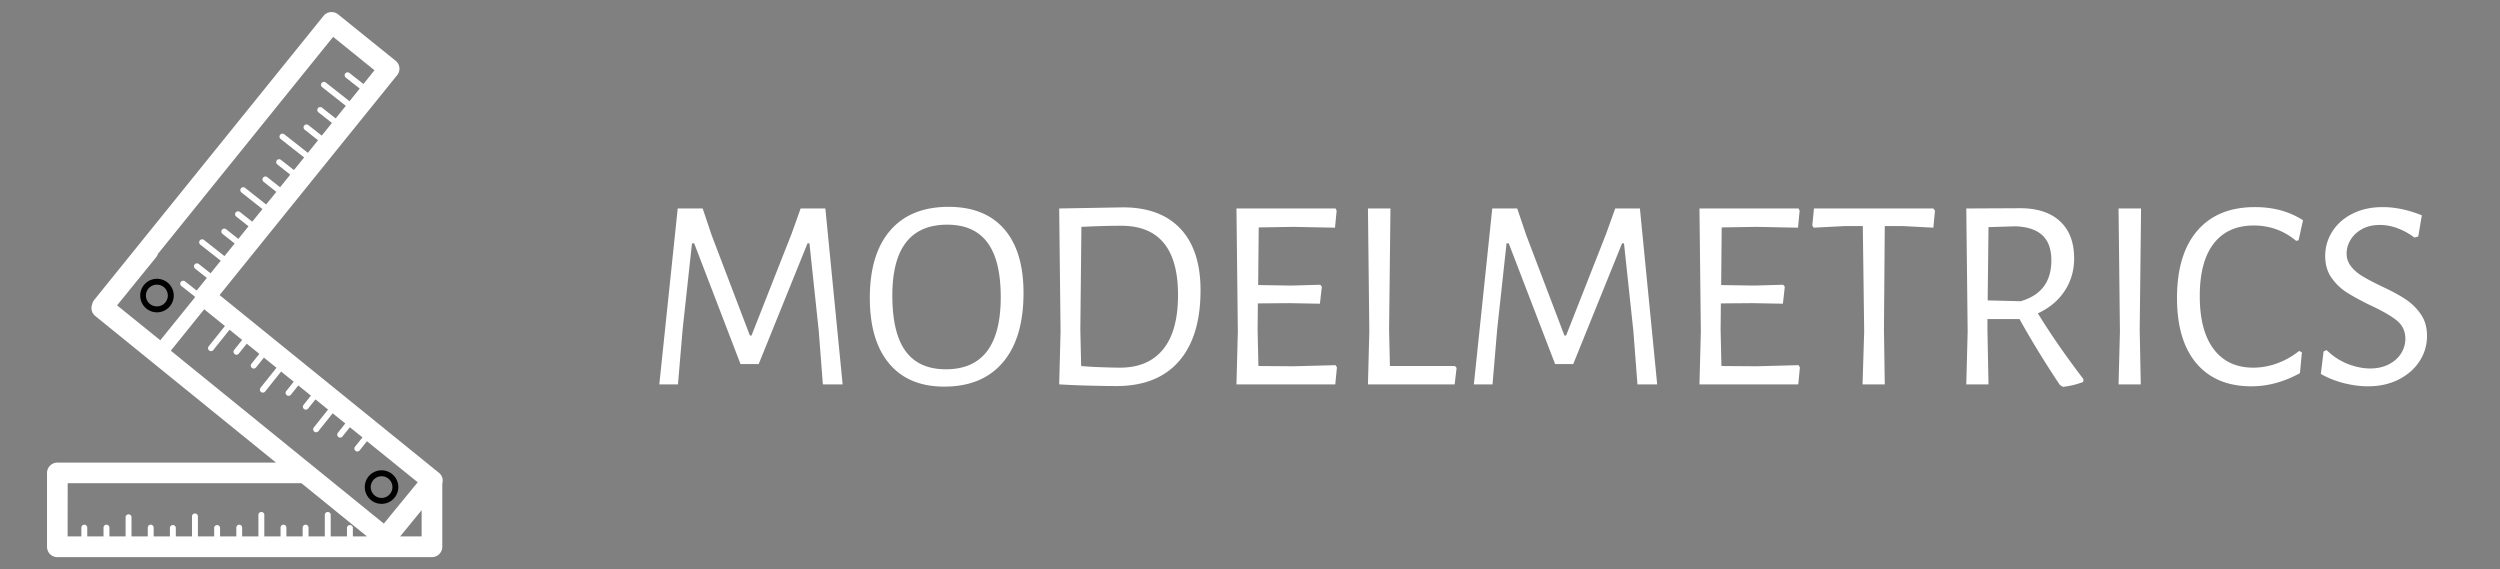 <svg xmlns="http://www.w3.org/2000/svg" xml:space="preserve" data-id="lg_YY27hSTVk3Pdql6UPW" data-version="1" viewBox="469 -0.5 562 128"><rect x="469" y="-0.5" width="562" height="128" fill="#808080" stroke="none"/><g data-padding="20"><g transform="translate(10 2.264)scale(.964)"><rect width="421.055" height="72.32" x="156.574" y="-371.803" fill="none" rx="0" ry="0" transform="translate(469.98 402.81)"/><path fill="#FFF" d="m668.61 45.747 4.03 41.02h-4.61l-.96-12.48-2.17-20.41h-.45l-11.39 28.16h-4.23l-10.81-28.16h-.51l-2.18 20.03-1.09 12.86h-4.35l4.29-41.02H640l2.11 6.27 8.9 23.36h.38l9.35-23.74 2.11-5.89Zm28.74-.38q8.44 0 12.96 5.18 4.51 5.18 4.51 14.91 0 10.5-4.8 16.16-4.8 5.67-13.7 5.67-8.32 0-12.83-5.38t-4.51-15.3q0-10.24 4.77-15.74 4.76-5.5 13.6-5.5m-.32 4.16q-12.8 0-12.8 16.51 0 8.77 3.1 12.99t9.38 4.22q12.8 0 12.8-16.83 0-8.57-3.11-12.73-3.1-4.16-9.37-4.16m40.96-4.04q8.76 0 13.44 5 4.67 4.99 4.67 14.33 0 10.82-5.06 16.58-5.05 5.76-14.53 5.76-2.62 0-6.36-.1-3.75-.09-6.95-.29h-.06l.32-12.35-.32-28.67h.06Zm-.64 37.38q6.52 0 10.01-4.26 3.49-4.25 3.49-12.7 0-16.13-13.25-16.13-4.03 0-9.28.26l-.25 23.93.19 8.52q1.98.19 4.77.28 2.78.1 4.32.1m50.24-.58.32.52-.39 3.96h-23.04l.32-12.35-.32-28.67h23.11l.25.51-.38 3.97-9.67-.19-8.12.13-.13 13.44 7.68.12 6.78-.19.39.45-.45 3.97-7.17-.13-7.3.06-.06 6.08.19 8.52 8.13.06Zm27.84.2.38.44-.45 3.84h-20.22l.32-12.35-.32-28.67h5.25l-.32 28.22.19 8.52Zm43.13-36.74 4.03 41.02h-4.6l-.96-12.48-2.18-20.41h-.45l-11.39 28.16h-4.22l-10.82-28.16h-.51l-2.18 20.03-1.09 12.86h-4.35l4.29-41.02h5.82l2.12 6.27 8.89 23.36h.39l9.34-23.74 2.11-5.89Zm36.99 36.54.32.52-.38 3.96h-23.04l.32-12.35-.32-28.67h23.1l.26.51-.38 3.97-9.67-.19-8.13.13-.12 13.44 7.68.12 6.78-.19.38.45-.44 3.97-7.17-.13-7.3.06-.06 6.08.19 8.52 8.13.06Zm31.44-36.54.38.51-.38 3.97-7.17-.38h-4.16l-.19 24.12.19 12.8h-5.18l.38-12.35-.32-24.57h-4.16l-7.3.38-.32-.51.39-3.97Zm24.38 24.45q4.23 6.97 10.63 15.36l-.07.64q-2.3.89-4.73 1.15l-.71-.45q-5.25-7.87-9.41-15.36h-7.48v2.43l.25 12.8h-5.18l.32-12.35-.32-28.67 12.54-.06q6.02 0 9.31 3.04 3.3 3.04 3.3 8.67 0 4.22-2.21 7.58t-6.24 5.22m-11.52-20.1-.19 17.09 7.68.19q7.17-2.05 7.17-9.53 0-3.91-2.11-5.86-2.12-1.95-6.34-2.08Zm35.58-4.35-.32 28.22.25 12.8h-5.18l.32-12.35-.32-28.67Zm26.56-.32q6.46 0 11.2 3.07l-1.03 4.67-.57.13q-4.29-3.58-9.86-3.58-6.08 0-9.34 4.19-3.27 4.19-3.27 12.26 0 8.12 3.27 12.41 3.26 4.29 9.21 4.29 2.82 0 5.6-1.02 2.79-1.03 5.09-2.88l.64.32-.45 4.86q-5.57 3.07-11.33 3.07-8.25 0-12.8-5.34-4.54-5.35-4.54-15.27 0-10.17 4.74-15.68 4.73-5.5 13.44-5.5m29.76 0q4.41 0 9.15 1.92l-.83 4.93-.9.25q-1.86-1.4-3.94-2.17t-4.12-.77q-2.37 0-4.13.96t-2.69 2.5q-.93 1.53-.93 3.2 0 1.72 1.06 3.04 1.05 1.31 2.65 2.27t4.36 2.3q3.45 1.6 5.56 2.98 2.12 1.37 3.62 3.49 1.5 2.11 1.5 5.12 0 3.2-1.72 5.88-1.73 2.69-4.87 4.29-3.13 1.6-7.17 1.6-2.68 0-5.6-.73-2.91-.74-5.4-2.15l.64-5.25.7-.32q2.24 2.18 4.96 3.24 2.72 1.05 5.22 1.05 2.43 0 4.32-.96 1.88-.96 2.88-2.56.99-1.6.99-3.39 0-2.69-2.05-4.32t-6.21-3.55q-3.39-1.67-5.44-2.98t-3.52-3.39-1.47-5.09q0-3.13 1.7-5.76 1.69-2.62 4.73-4.13 3.04-1.5 6.95-1.5m-452.373 63.568a2.37 2.37 0 0 0-.9-1.627l-51.13-41.428 41.397-51.27a2.37 2.37 0 0 0-.38-3.398L554.982.48a2.417 2.417 0 0 0-3.397.363l-53.5 66.266q-.347.442-.457 1.01a2.37 2.37 0 0 0 .71 2.687l42.17 34.207h-51.001a2.414 2.414 0 0 0-2.402 2.417v17.222a2.4 2.4 0 0 0 2.402 2.402h87.358a2.417 2.417 0 0 0 2.417-2.418v-14.694q.127-.474.08-.948m-63.39-30.083 7.789-9.654 4.835 3.903-3.792 4.74a.695.695 0 0 0 .537 1.122q.316 0 .537-.253l3.792-4.74 2.939 2.37-1.864 2.338a.695.695 0 0 0 .11.964q.206.158.427.158.316 0 .537-.268l1.864-2.307 2.94 2.37-1.85 2.307a.695.695 0 0 0 .538 1.12q.316 0 .537-.267l1.833-2.291 2.939 2.37-3.73 4.677a.695.695 0 0 0 .11.963q.19.158.428.158.316 0 .537-.252l3.729-4.661 2.939 2.37-1.801 2.259a.695.695 0 0 0 1.074.853l1.8-2.243 2.94 2.37-1.785 2.243a.695.695 0 0 0 1.074.853l1.77-2.212 2.938 2.37-3.318 4.172a.695.695 0 0 0 .095.963q.206.158.443.158.316 0 .537-.268l3.318-4.156 2.939 2.37-1.738 2.197a.695.695 0 0 0 .537 1.106q.316 0 .537-.253l1.738-2.165 2.939 2.37-1.738 2.165a.695.695 0 0 0 .11.964q.206.158.427.158.316 0 .553-.27l1.69-2.132 11.835 9.575-7.9 9.638Zm37.856-73.185 9.638 7.789-2.575 3.207-3.27-2.575a.695.695 0 0 0-.964.11.695.695 0 0 0 .11.964l3.255 2.56-2.37 2.955-5.625-4.424a.695.695 0 0 0-.853 1.074l5.609 4.424-2.37 2.939-3.176-2.512a.695.695 0 0 0-.964.126.695.695 0 0 0 .11.948l3.16 2.496-2.37 2.955-3.127-2.465a.695.695 0 0 0-.964.11.695.695 0 0 0 .11.965l3.113 2.464-2.37 2.94-5.498-4.33a.695.695 0 0 0-.964.11.695.695 0 0 0 .11.98l5.483 4.314-2.386 2.938-3.033-2.385a.68.68 0 0 0-.854 1.058l3.034 2.402-2.37 2.939-3.002-2.37a.695.695 0 0 0-.964.126.695.695 0 0 0 .11.964l2.987 2.354-2.386 2.939-4.898-3.871a.695.695 0 0 0-.98.11.695.695 0 0 0 .127.964l4.898 3.87-2.386 2.94-2.891-2.275a.695.695 0 0 0-.964.11.695.695 0 0 0 .11.964l2.876 2.275-2.37 2.94-2.844-2.244a.695.695 0 0 0-.98.11.695.695 0 0 0 .127.964l2.844 2.244-2.386 2.938-4.771-3.76a.695.695 0 0 0-.98.11.695.695 0 0 0 .126.98l4.756 3.745-2.37 2.939-2.765-2.18a.695.695 0 0 0-.964.126.695.695 0 0 0 .11.948l2.75 2.18-2.291 2.844-.063.11-2.733-2.148a.695.695 0 0 0-.964.11.68.68 0 0 0 .11.964l3.145 2.48-.016.222-8.042 9.954-10.08-8.137 9.132-11.25q.284-.347.395-.758Zm-61.904 104.09h54.51l15.279 12.403h-3.287v-2.054a.695.695 0 0 0-1.374 0v2.054h-3.792v-5.103a.695.695 0 0 0-1.375 0v5.103h-3.792v-2.054c0-.363-.3-.68-.68-.68s-.695.317-.695.696v2.038h-3.792v-2.054c0-.363-.3-.68-.68-.68s-.68.317-.68.696v2.038h-3.79v-5.103a.695.695 0 0 0-1.375 0v5.103h-3.792v-2.054c0-.363-.3-.68-.68-.68s-.68.317-.68.696v2.038h-3.791v-2.054a.695.695 0 0 0-1.374 0v2.054h-3.792v-4.55a.695.695 0 1 0-1.375 0v4.55h-3.776v-2.054a.695.695 0 0 0-1.375 0v2.054h-3.792v-2.054a.695.695 0 0 0-.68-.68.7.7 0 0 0-.694.696v2.038h-3.792v-4.55a.695.695 0 0 0-1.375 0v4.55h-3.776v-2.054a.695.695 0 0 0-.68-.68.69.69 0 0 0-.695.696v2.038h-3.792v-2.054c0-.363-.3-.68-.68-.68s-.694.317-.694.696v2.038h-3.208Zm77.53 12.403 5.01-6.115v6.115Z"/><path d="M512.748 62.148a3.91 3.91 0 1 0 0 7.82 3.91 3.91 0 0 0 0-7.82m0 6.43a2.528 2.528 0 1 1 0-5.055 2.528 2.528 0 0 1 0 5.056m56.28 42.138a3.91 3.91 0 1 0-7.821 0 3.91 3.91 0 0 0 7.82 0m-3.902 2.529a2.528 2.528 0 1 1 0-5.056 2.528 2.528 0 0 1 0 5.056"/></g><path fill="transparent" stroke="transparent" d="M469.5 0h561v127h-561z"/></g></svg>
